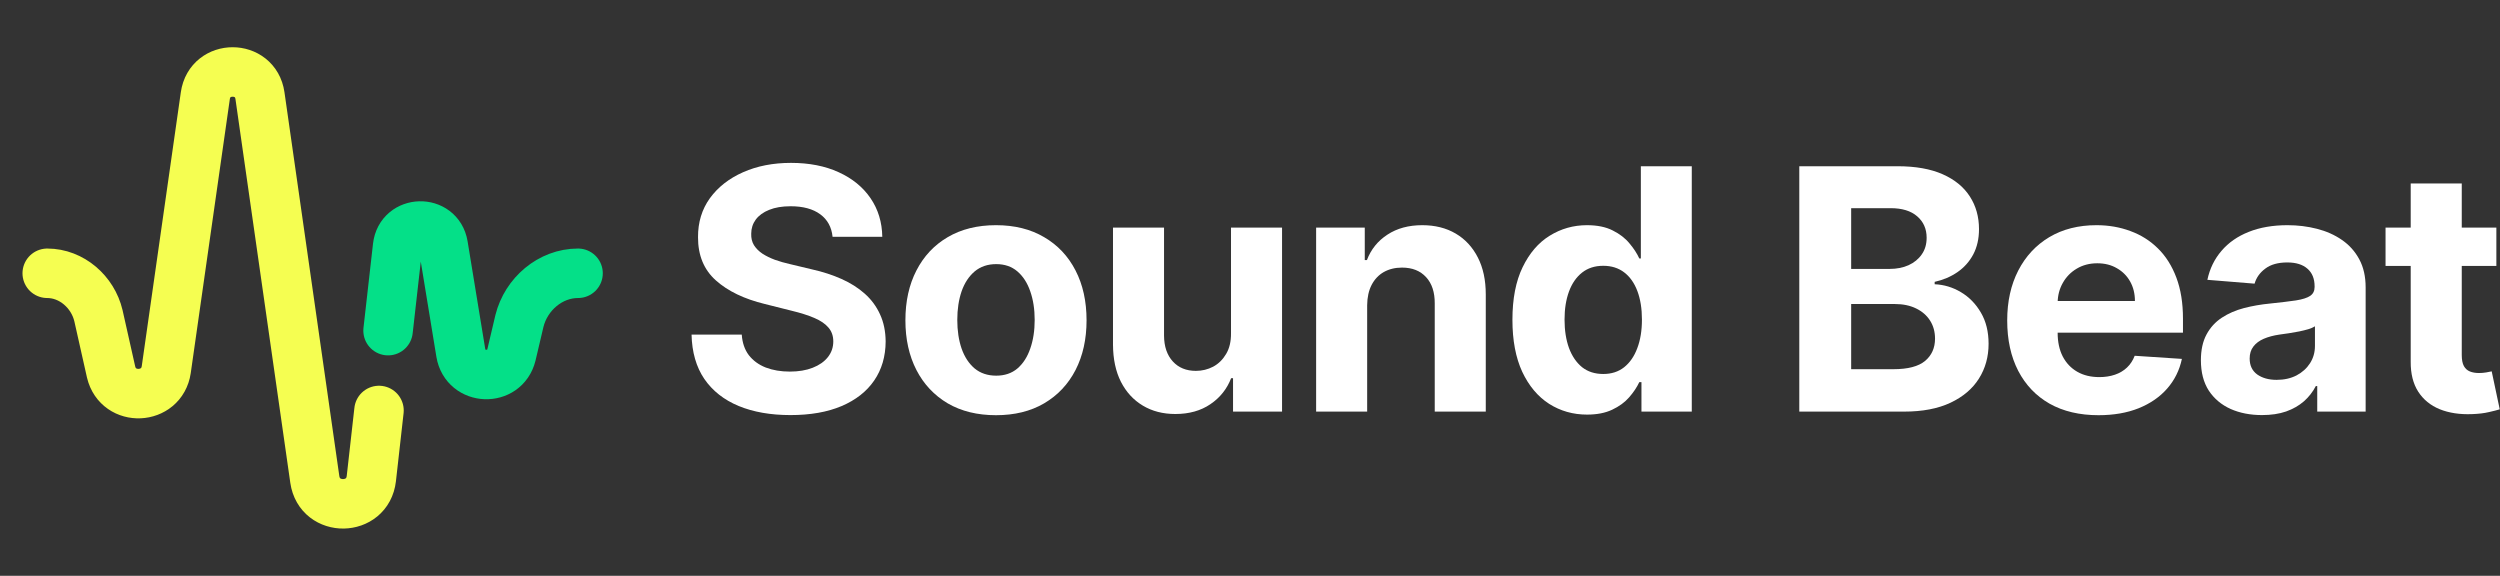 <svg width="2223" height="512" viewBox="0 0 2223 512" fill="none" xmlns="http://www.w3.org/2000/svg">
<rect x="0" y="0" width="2223" height="512" fill="#333333" stroke="none"/>
<path d="M740.323 210.567C739.47 201.973 735.813 195.297 729.35 190.538C722.886 185.78 714.115 183.401 703.036 183.401C695.507 183.401 689.151 184.466 683.966 186.597C678.781 188.656 674.804 191.533 672.034 195.226C669.335 198.919 667.986 203.109 667.986 207.797C667.844 211.703 668.661 215.112 670.436 218.024C672.283 220.936 674.804 223.457 678 225.588C681.196 227.648 684.889 229.459 689.08 231.021C693.27 232.513 697.744 233.791 702.503 234.857L722.105 239.544C731.622 241.675 740.358 244.516 748.313 248.067C756.267 251.618 763.156 255.986 768.98 261.17C774.804 266.355 779.314 272.463 782.51 279.494C785.777 286.526 787.446 294.587 787.517 303.678C787.446 317.03 784.037 328.607 777.29 338.408C770.614 348.138 760.955 355.702 748.313 361.099C735.742 366.426 720.578 369.089 702.823 369.089C685.209 369.089 669.868 366.391 656.8 360.993C643.803 355.595 633.646 347.605 626.331 337.023C619.087 326.369 615.287 313.195 614.932 297.499H659.57C660.067 304.814 662.162 310.922 665.855 315.822C669.619 320.652 674.626 324.31 680.876 326.795C687.198 329.21 694.335 330.418 702.29 330.418C710.102 330.418 716.885 329.281 722.638 327.009C728.462 324.736 732.972 321.575 736.168 317.527C739.364 313.479 740.962 308.827 740.962 303.571C740.962 298.67 739.506 294.551 736.594 291.213C733.753 287.875 729.563 285.034 724.023 282.69C718.554 280.347 711.842 278.216 703.888 276.298L680.131 270.332C661.736 265.858 647.212 258.862 636.558 249.345C625.905 239.828 620.614 227.008 620.685 210.886C620.614 197.676 624.129 186.135 631.232 176.263C638.405 166.391 648.242 158.685 660.742 153.145C673.242 147.605 687.446 144.835 703.355 144.835C719.548 144.835 733.682 147.605 745.756 153.145C757.901 158.685 767.347 166.391 774.094 176.263C780.841 186.135 784.321 197.57 784.534 210.567H740.323Z" fill="white"/>
<path d="M885.628 369.196C869.079 369.196 854.768 365.68 842.694 358.649C830.691 351.547 821.423 341.675 814.889 329.033C808.355 316.32 805.088 301.582 805.088 284.821C805.088 267.918 808.355 253.145 814.889 240.503C821.423 227.79 830.691 217.918 842.694 210.886C854.768 203.784 869.079 200.233 885.628 200.233C902.176 200.233 916.451 203.784 928.454 210.886C940.528 217.918 949.832 227.79 956.366 240.503C962.9 253.145 966.167 267.918 966.167 284.821C966.167 301.582 962.9 316.32 956.366 329.033C949.832 341.675 940.528 351.547 928.454 358.649C916.451 365.68 902.176 369.196 885.628 369.196ZM885.841 334.04C893.369 334.04 899.655 331.909 904.697 327.648C909.74 323.315 913.539 317.42 916.096 309.963C918.724 302.506 920.038 294.018 920.038 284.501C920.038 274.984 918.724 266.497 916.096 259.04C913.539 251.582 909.74 245.687 904.697 241.355C899.655 237.023 893.369 234.857 885.841 234.857C878.241 234.857 871.849 237.023 866.664 241.355C861.551 245.687 857.68 251.582 855.052 259.04C852.495 266.497 851.217 274.984 851.217 284.501C851.217 294.018 852.495 302.506 855.052 309.963C857.68 317.42 861.551 323.315 866.664 327.648C871.849 331.909 878.241 334.04 885.841 334.04Z" fill="white"/>
<path d="M1094.61 296.327V202.364H1140V366H1096.42V336.277H1094.72C1091.03 345.865 1084.88 353.571 1076.29 359.395C1067.77 365.219 1057.36 368.131 1045.08 368.131C1034.14 368.131 1024.51 365.645 1016.2 360.673C1007.89 355.702 1001.4 348.635 996.709 339.473C992.092 330.311 989.748 319.338 989.677 306.554V202.364H1035.06V298.457C1035.13 308.116 1037.72 315.751 1042.84 321.362C1047.95 326.973 1054.81 329.778 1063.4 329.778C1068.87 329.778 1073.98 328.535 1078.74 326.05C1083.5 323.493 1087.33 319.729 1090.25 314.757C1093.23 309.785 1094.68 303.642 1094.61 296.327Z" fill="white"/>
<path d="M1215.68 271.398V366H1170.3V202.364H1213.55V231.234H1215.47C1219.09 221.717 1225.16 214.189 1233.69 208.649C1242.21 203.038 1252.54 200.233 1264.69 200.233C1276.05 200.233 1285.96 202.719 1294.41 207.69C1302.86 212.662 1309.43 219.764 1314.12 228.997C1318.81 238.159 1321.15 249.097 1321.15 261.81V366H1275.77V269.906C1275.84 259.892 1273.28 252.08 1268.1 246.469C1262.91 240.787 1255.77 237.946 1246.68 237.946C1240.58 237.946 1235.18 239.26 1230.49 241.888C1225.87 244.516 1222.25 248.351 1219.62 253.393C1217.07 258.365 1215.75 264.366 1215.68 271.398Z" fill="white"/>
<path d="M1411.22 368.663C1398.79 368.663 1387.53 365.467 1377.45 359.075C1367.43 352.612 1359.48 343.131 1353.58 330.631C1347.76 318.06 1344.85 302.648 1344.85 284.395C1344.85 265.645 1347.87 250.055 1353.9 237.626C1359.94 225.126 1367.96 215.787 1377.98 209.608C1388.06 203.358 1399.11 200.233 1411.11 200.233C1420.27 200.233 1427.91 201.795 1434.02 204.92C1440.2 207.974 1445.17 211.81 1448.93 216.426C1452.77 220.972 1455.68 225.446 1457.67 229.849H1459.05V147.818H1504.33V366H1459.58V339.793H1457.67C1455.54 344.338 1452.52 348.848 1448.61 353.322C1444.78 357.726 1439.77 361.384 1433.59 364.295C1427.48 367.207 1420.02 368.663 1411.22 368.663ZM1425.6 332.548C1432.92 332.548 1439.09 330.56 1444.14 326.582C1449.25 322.534 1453.16 316.888 1455.86 309.643C1458.63 302.399 1460.01 293.912 1460.01 284.182C1460.01 274.452 1458.66 266 1455.96 258.827C1453.26 251.653 1449.36 246.114 1444.24 242.207C1439.13 238.301 1432.92 236.348 1425.6 236.348C1418.14 236.348 1411.86 238.372 1406.74 242.42C1401.63 246.469 1397.76 252.08 1395.13 259.253C1392.5 266.426 1391.19 274.736 1391.19 284.182C1391.19 293.699 1392.5 302.115 1395.13 309.43C1397.83 316.675 1401.7 322.357 1406.74 326.476C1411.86 330.524 1418.14 332.548 1425.6 332.548Z" fill="white"/>
<path d="M1599.93 366V147.818H1687.29C1703.34 147.818 1716.72 150.197 1727.45 154.956C1738.17 159.714 1746.23 166.32 1751.63 174.771C1757.03 183.152 1759.73 192.811 1759.73 203.749C1759.73 212.271 1758.02 219.764 1754.62 226.227C1751.21 232.619 1746.52 237.875 1740.55 241.994C1734.66 246.043 1727.91 248.919 1720.31 250.624V252.754C1728.62 253.109 1736.4 255.453 1743.64 259.785C1750.96 264.118 1756.89 270.19 1761.43 278.003C1765.98 285.744 1768.25 294.977 1768.25 305.702C1768.25 317.278 1765.38 327.612 1759.62 336.703C1753.94 345.723 1745.52 352.861 1734.37 358.116C1723.22 363.372 1709.48 366 1693.15 366H1599.93ZM1646.06 328.287H1683.66C1696.52 328.287 1705.89 325.837 1711.79 320.936C1717.68 315.964 1720.63 309.359 1720.63 301.121C1720.63 295.084 1719.18 289.757 1716.26 285.141C1713.35 280.524 1709.2 276.902 1703.8 274.274C1698.47 271.646 1692.12 270.332 1684.73 270.332H1646.06V328.287ZM1646.06 239.118H1680.25C1686.58 239.118 1692.19 238.017 1697.09 235.815C1702.06 233.543 1705.96 230.347 1708.81 226.227C1711.72 222.108 1713.17 217.172 1713.17 211.419C1713.17 203.535 1710.37 197.179 1704.76 192.349C1699.22 187.52 1691.33 185.105 1681.11 185.105H1646.06V239.118Z" fill="white"/>
<path d="M1865.99 369.196C1849.16 369.196 1834.67 365.787 1822.52 358.969C1810.45 352.08 1801.15 342.349 1794.61 329.778C1788.08 317.136 1784.81 302.186 1784.81 284.928C1784.81 268.095 1788.08 253.322 1794.61 240.609C1801.15 227.896 1810.34 217.989 1822.2 210.886C1834.14 203.784 1848.13 200.233 1864.18 200.233C1874.97 200.233 1885.02 201.973 1894.33 205.453C1903.7 208.862 1911.87 214.011 1918.83 220.901C1925.86 227.79 1931.33 236.455 1935.24 246.895C1939.14 257.264 1941.1 269.409 1941.1 283.33V295.794H1802.92V267.669H1898.38C1898.38 261.135 1896.96 255.347 1894.11 250.304C1891.27 245.261 1887.33 241.32 1882.29 238.479C1877.32 235.567 1871.53 234.111 1864.92 234.111C1858.03 234.111 1851.93 235.709 1846.6 238.905C1841.34 242.03 1837.23 246.256 1834.24 251.582C1831.26 256.838 1829.73 262.697 1829.66 269.16V295.901C1829.66 303.997 1831.15 310.993 1834.14 316.888C1837.19 322.783 1841.49 327.328 1847.03 330.524C1852.57 333.72 1859.14 335.318 1866.74 335.318C1871.78 335.318 1876.39 334.608 1880.58 333.187C1884.77 331.767 1888.36 329.636 1891.34 326.795C1894.33 323.955 1896.6 320.474 1898.16 316.355L1940.14 319.125C1938.01 329.21 1933.64 338.017 1927.03 345.545C1920.5 353.003 1912.05 358.827 1901.68 363.017C1891.38 367.136 1879.48 369.196 1865.99 369.196Z" fill="white"/>
<path d="M2011.37 369.089C2000.93 369.089 1991.63 367.278 1983.46 363.656C1975.29 359.963 1968.83 354.53 1964.07 347.357C1959.39 340.112 1957.04 331.092 1957.04 320.297C1957.04 311.206 1958.71 303.571 1962.05 297.392C1965.39 291.213 1969.93 286.241 1975.69 282.477C1981.44 278.713 1987.97 275.872 1995.29 273.955C2002.67 272.037 2010.42 270.687 2018.51 269.906C2028.03 268.912 2035.7 267.989 2041.52 267.136C2047.35 266.213 2051.57 264.864 2054.2 263.088C2056.83 261.312 2058.14 258.685 2058.14 255.205V254.565C2058.14 247.818 2056.01 242.598 2051.75 238.905C2047.56 235.212 2041.59 233.365 2033.85 233.365C2025.69 233.365 2019.19 235.176 2014.36 238.798C2009.53 242.349 2006.33 246.824 2004.77 252.222L1962.79 248.812C1964.93 238.869 1969.12 230.276 1975.37 223.031C1981.62 215.716 1989.68 210.105 1999.55 206.199C2009.49 202.222 2021 200.233 2034.07 200.233C2043.16 200.233 2051.86 201.298 2060.17 203.429C2068.55 205.56 2075.97 208.862 2082.43 213.337C2088.97 217.811 2094.12 223.564 2097.88 230.595C2101.64 237.555 2103.53 245.901 2103.53 255.631V366H2060.49V343.308H2059.21C2056.58 348.422 2053.06 352.932 2048.66 356.838C2044.26 360.673 2038.97 363.692 2032.79 365.893C2026.61 368.024 2019.47 369.089 2011.37 369.089ZM2024.37 337.768C2031.05 337.768 2036.94 336.455 2042.06 333.827C2047.17 331.128 2051.18 327.506 2054.09 322.96C2057.01 318.415 2058.46 313.266 2058.46 307.513V290.148C2057.04 291.071 2055.09 291.923 2052.6 292.705C2050.19 293.415 2047.45 294.089 2044.4 294.729C2041.35 295.297 2038.29 295.83 2035.24 296.327C2032.18 296.753 2029.41 297.143 2026.93 297.499C2021.6 298.28 2016.95 299.523 2012.97 301.227C2009 302.932 2005.91 305.24 2003.7 308.152C2001.5 310.993 2000.4 314.544 2000.4 318.805C2000.4 324.984 2002.64 329.707 2007.11 332.974C2011.66 336.17 2017.41 337.768 2024.37 337.768Z" fill="white"/>
<path d="M2219.77 202.364V236.455H2121.23V202.364H2219.77ZM2143.6 163.159H2188.99V315.716C2188.99 319.906 2189.63 323.173 2190.9 325.517C2192.18 327.79 2193.96 329.388 2196.23 330.311C2198.57 331.234 2201.27 331.696 2204.33 331.696C2206.46 331.696 2208.59 331.518 2210.72 331.163C2212.85 330.737 2214.48 330.418 2215.62 330.205L2222.76 363.976C2220.48 364.686 2217.29 365.503 2213.17 366.426C2209.05 367.42 2204.04 368.024 2198.15 368.237C2187.21 368.663 2177.62 367.207 2169.38 363.869C2161.22 360.531 2154.86 355.347 2150.31 348.315C2145.77 341.284 2143.53 332.406 2143.6 321.682V163.159Z" fill="white"/>
<path d="M42 243.001C63.687 243.001 82.531 259.585 87.532 280.687L98.775 330.764C105.134 357.597 143.878 355.882 147.842 328.593L182.585 85.011C186.657 56.976 227.125 57.007 231.153 85.048L279.922 426.259C284.151 455.689 326.852 455.048 330.194 425.504L336.999 365" stroke="#F5FE51" stroke-width="44" stroke-miterlimit="10" stroke-linecap="round" stroke-linejoin="round"/>
<path d="M345.073 294.001L353.542 219.146C356.211 195.558 390.163 194.667 394.066 218.082L409.754 313.775C413.858 338.403 448.75 339.774 454.774 315.543L461.867 285.443C467.82 261.496 489.323 243.001 513.998 243.001" stroke="#04E088" stroke-width="44" stroke-miterlimit="10" stroke-linecap="round" stroke-linejoin="round"/>
</svg>
